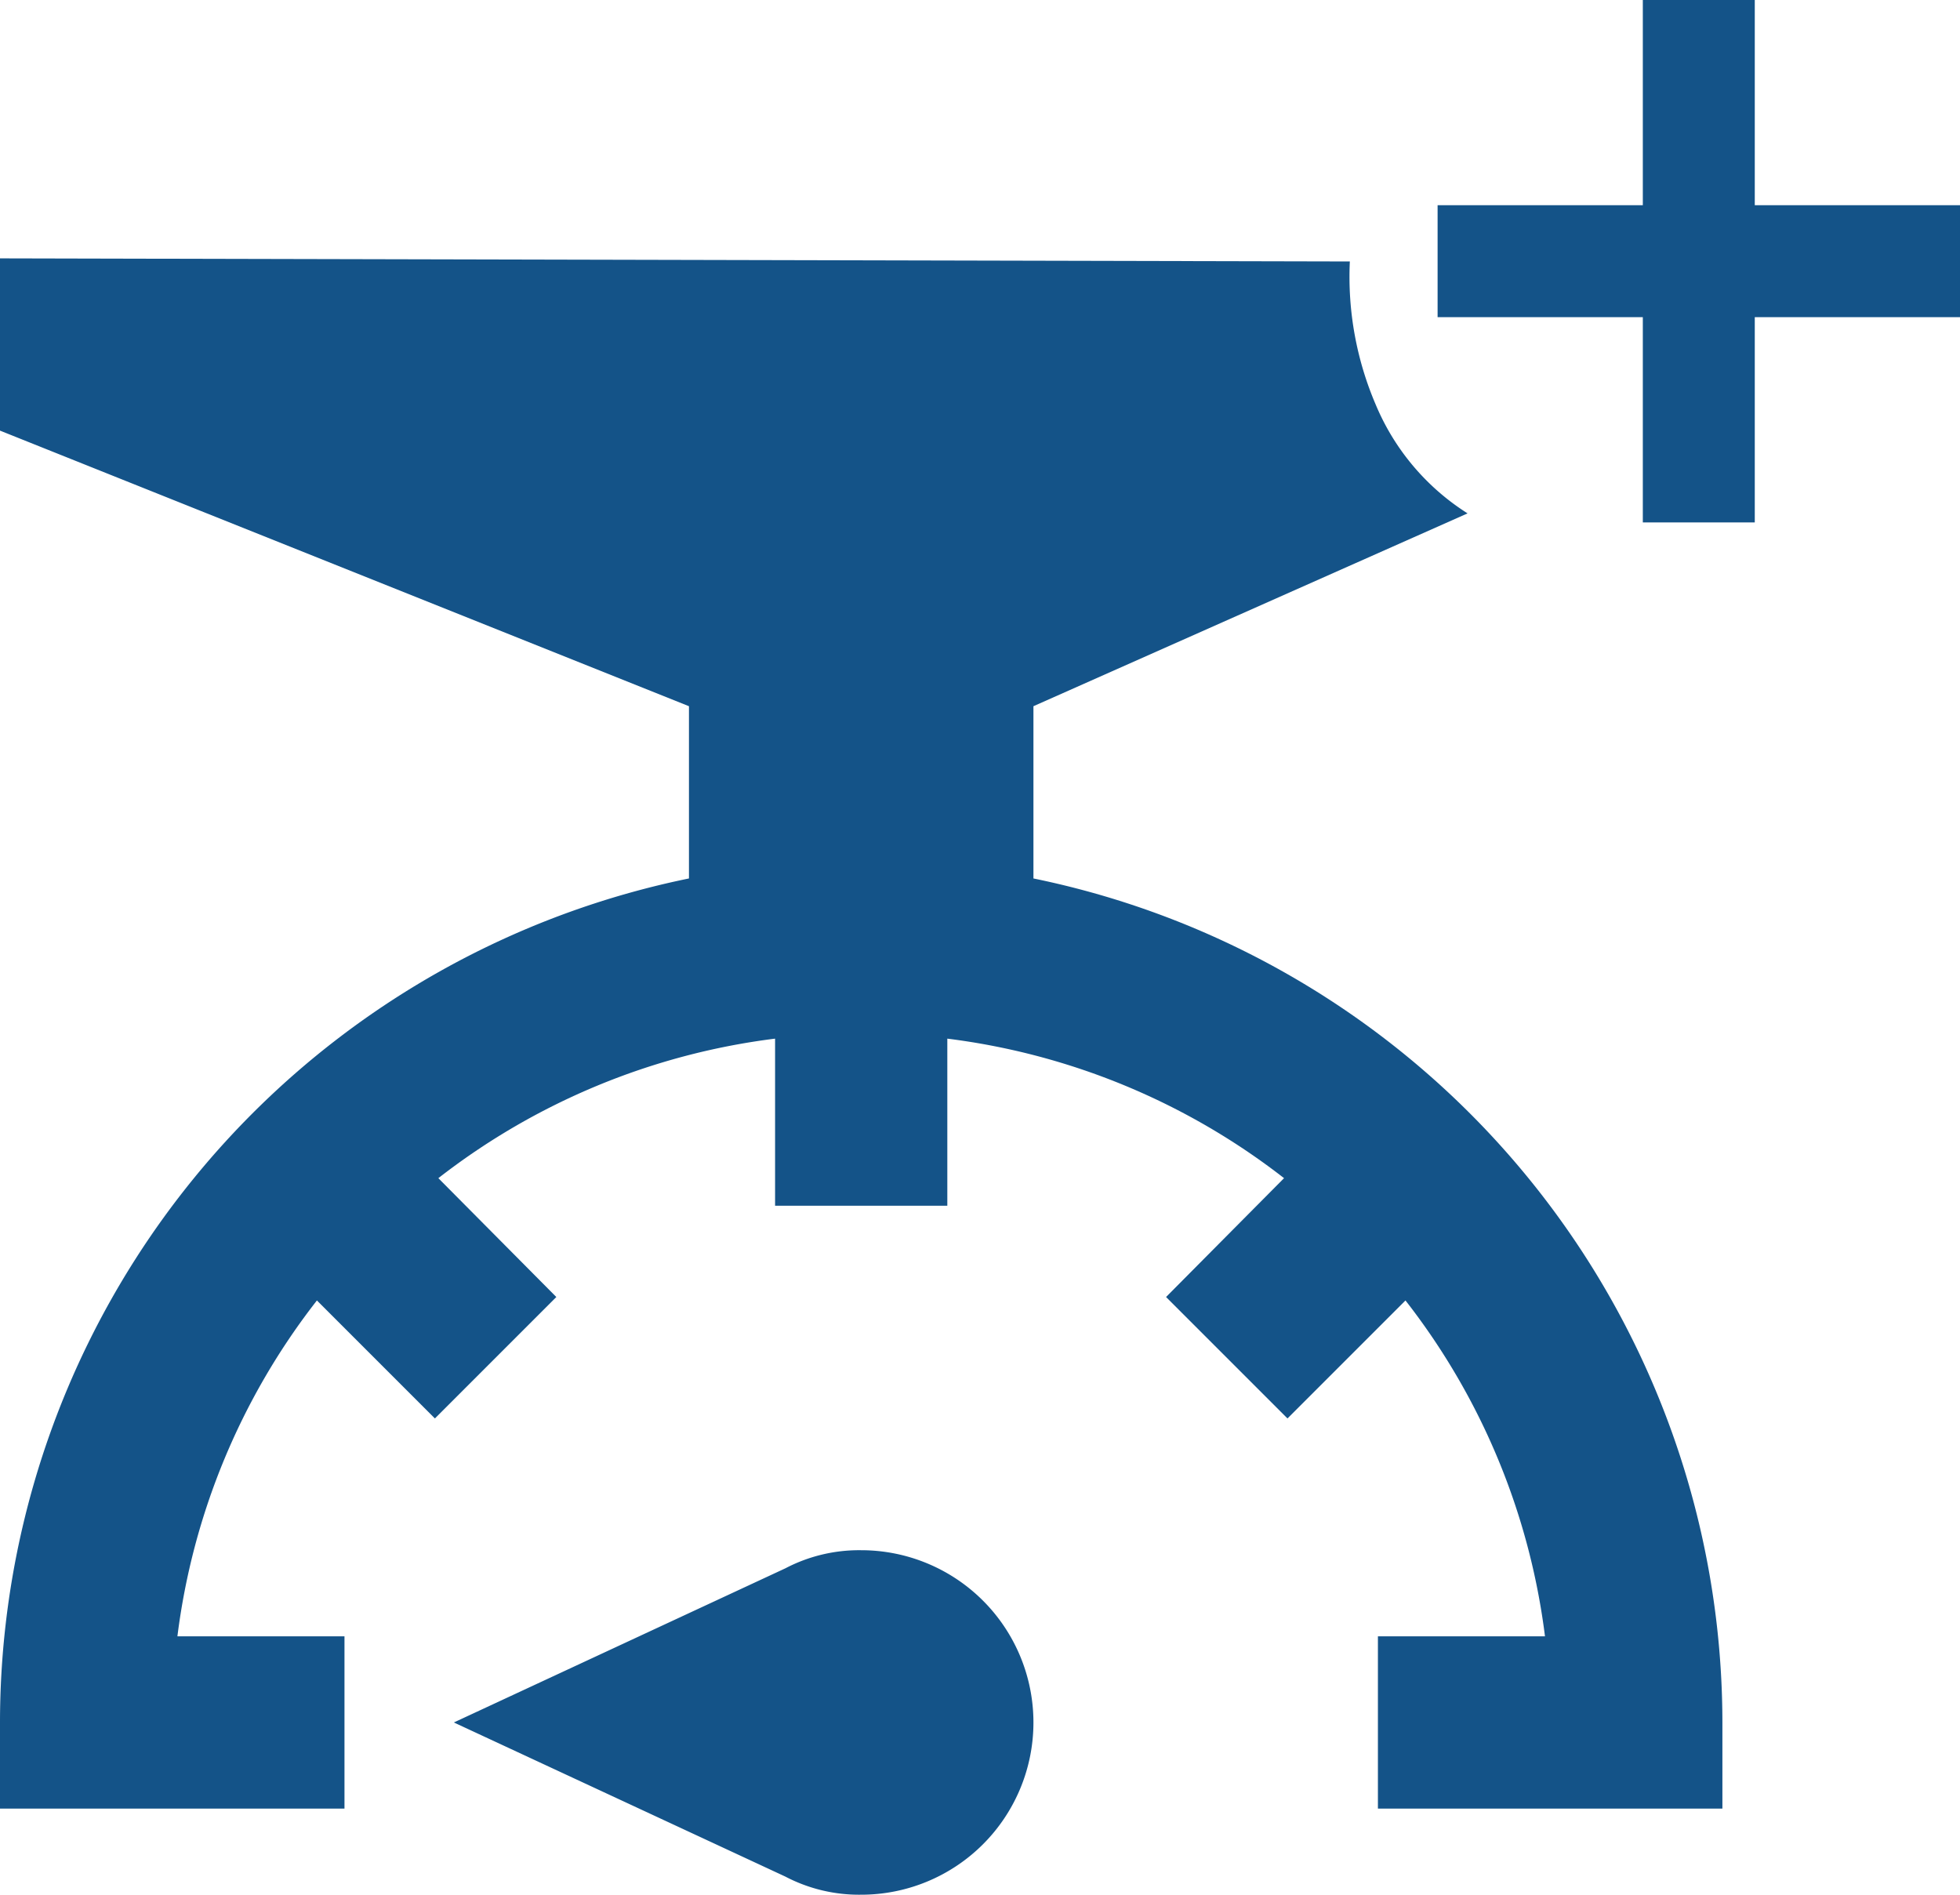 <svg xmlns="http://www.w3.org/2000/svg" width="22.759" height="22" viewBox="0 0 22.759 22">
  <g id="Grupo_2275" data-name="Grupo 2275" transform="translate(-40 -11)">
    <path id="Path_scale" data-name="Path / scale" d="M8.46,15.06,7.05,16.47,5.68,15.1A7.941,7.941,0,0,0,4.06,19H6v2H2V20a10.009,10.009,0,0,1,8-9.8v-2L2,5V3l15.674.036a3.77,3.77,0,0,0,.3,1.661,2.747,2.747,0,0,0,1.067,1.264L14,8.2v2A10.009,10.009,0,0,1,22,20v1H18V19h1.94a7.941,7.941,0,0,0-1.62-3.9l-1.37,1.37-1.41-1.41,1.37-1.38A7.976,7.976,0,0,0,13,12.06V14H11V12.06a7.976,7.976,0,0,0-3.91,1.62l1.37,1.38M12,18a2,2,0,0,1,0,4,1.845,1.845,0,0,1-.88-.21L7.27,20l3.85-1.79A1.845,1.845,0,0,1,12,18Z" transform="translate(38 11)" fill="#145388"/>
    <g id="Grupo_2274" data-name="Grupo 2274" transform="translate(-2 2.5)">
      <g id="Grupo_2274-2" data-name="Grupo 2274" transform="translate(58.693 8.5)">
        <line id="Línea_364" data-name="Línea 364" y2="6.066" transform="translate(3.033)" fill="none" stroke="#145388" stroke-width="1.3"/>
        <line id="Línea_365" data-name="Línea 365" y2="6.066" transform="translate(6.066 3.033) rotate(90)" fill="none" stroke="#145388" stroke-width="1.3"/>
      </g>
    </g>
  </g>
</svg>
